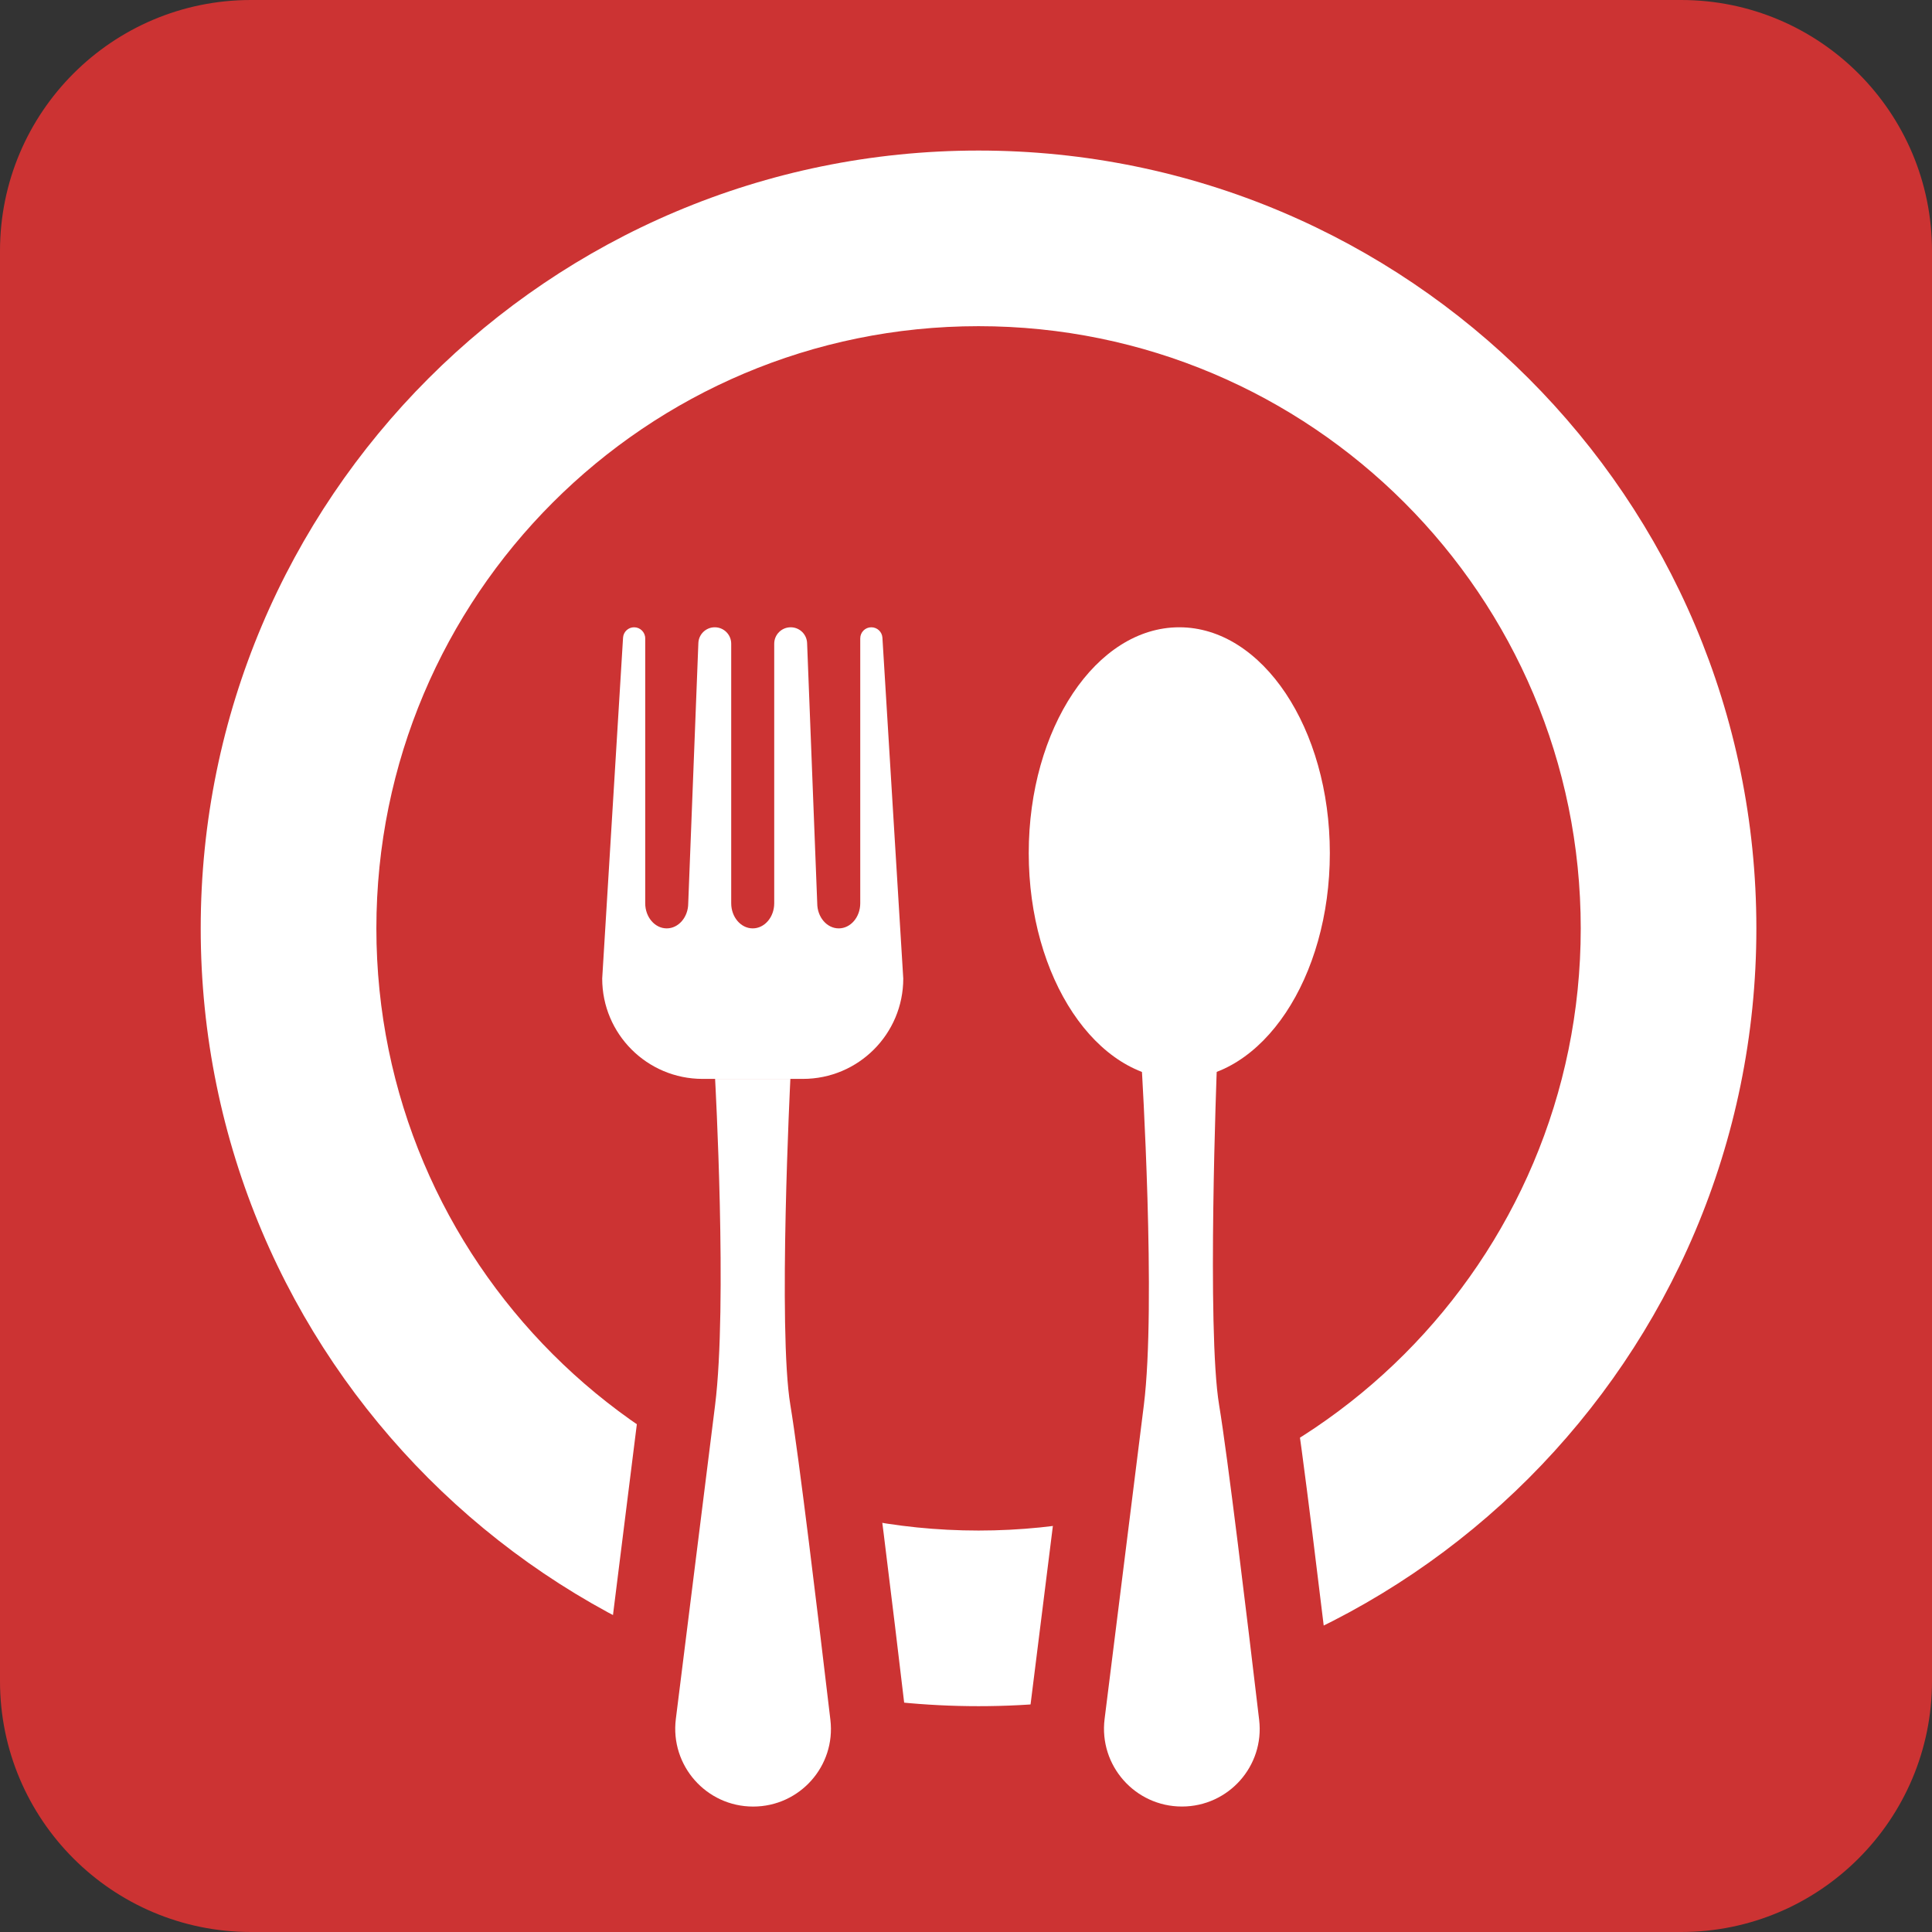 <svg width="53" height="53" viewBox="0 0 53 53" fill="none" xmlns="http://www.w3.org/2000/svg">
<rect x="0" y="0" width="53" height="53" fill="#333333" stroke="none"/>
<path d="M0 6.883C0 3.082 3.082 0 6.883 0H46.117C49.918 0 53 3.082 53 6.883V46.117C53 49.918 49.918 53 46.117 53H6.883C3.082 53 0 49.918 0 46.117V6.883Z" fill="#CC3333"/>
<path fill-rule="evenodd" clip-rule="evenodd" d="M26.844 41.987C35.968 41.987 43.364 34.591 43.364 25.468C43.364 16.344 35.968 8.948 26.844 8.948C17.721 8.948 10.325 16.344 10.325 25.468C10.325 34.591 17.721 41.987 26.844 41.987ZM26.844 46.805C38.629 46.805 48.182 37.252 48.182 25.468C48.182 13.683 38.629 4.13 26.844 4.13C15.059 4.13 5.506 13.683 5.506 25.468C5.506 37.252 15.059 46.805 26.844 46.805Z" fill="white"/>
<path fill-rule="evenodd" clip-rule="evenodd" d="M35.531 27.188H29.121L29.258 29.397L29.261 29.45C29.264 29.496 29.268 29.566 29.273 29.656C29.283 29.836 29.298 30.098 29.314 30.42C29.346 31.067 29.385 31.956 29.414 32.928C29.472 34.927 29.479 37.095 29.33 38.289L28.253 46.901C27.94 49.41 29.897 51.623 32.423 51.623C34.93 51.623 36.889 49.44 36.593 46.937C36.265 44.165 35.721 39.647 35.481 38.206C35.346 37.397 35.321 35.286 35.349 33.153C35.363 32.135 35.387 31.179 35.408 30.476C35.419 30.125 35.428 29.839 35.435 29.64C35.439 29.541 35.442 29.464 35.444 29.412L35.447 29.334L35.531 27.188Z" fill="#CC3333"/>
<path fill-rule="evenodd" clip-rule="evenodd" d="M23.852 27.532H17.434L17.556 29.727L17.558 29.777C17.561 29.821 17.564 29.887 17.569 29.972C17.577 30.143 17.589 30.391 17.602 30.697C17.629 31.311 17.66 32.157 17.681 33.086C17.725 34.994 17.718 37.085 17.568 38.289L16.491 46.901C16.178 49.41 18.134 51.623 20.661 51.623C23.168 51.623 25.126 49.44 24.831 46.937C24.503 44.165 23.959 39.648 23.719 38.206C23.585 37.406 23.573 35.386 23.617 33.342C23.638 32.368 23.67 31.456 23.697 30.787C23.71 30.453 23.722 30.18 23.73 29.991C23.735 29.897 23.738 29.823 23.741 29.774L23.852 27.532Z" fill="#CC3333"/>
<path d="M19.617 29.597H21.682C21.682 29.597 21.337 36.48 21.682 38.545C21.912 39.925 22.449 44.376 22.78 47.18C22.93 48.448 21.938 49.559 20.661 49.559C19.375 49.559 18.381 48.433 18.54 47.157C18.873 44.497 19.392 40.345 19.617 38.545C19.961 35.792 19.617 29.597 19.617 29.597Z" fill="white"/>
<path d="M31.318 29.253H33.383C33.383 29.253 33.1 36.48 33.444 38.545C33.674 39.925 34.211 44.376 34.542 47.18C34.692 48.448 33.7 49.558 32.423 49.558C31.138 49.558 30.143 48.433 30.302 47.157C30.635 44.497 31.154 40.345 31.379 38.545C31.723 35.792 31.318 29.253 31.318 29.253Z" fill="white"/>
<path d="M20.059 17.659C20.059 17.41 19.858 17.208 19.608 17.208C19.366 17.208 19.167 17.399 19.158 17.641L18.88 24.779C18.88 25.159 18.615 25.468 18.29 25.468C17.964 25.468 17.7 25.159 17.7 24.779V17.512C17.7 17.344 17.563 17.208 17.395 17.208C17.235 17.208 17.102 17.333 17.092 17.493L16.52 26.844C16.52 28.365 17.752 29.597 19.273 29.597H22.026C23.547 29.597 24.779 28.365 24.779 26.844L24.207 17.493C24.197 17.333 24.064 17.208 23.903 17.208C23.735 17.208 23.599 17.344 23.599 17.512V24.779C23.599 25.159 23.335 25.468 23.009 25.468C22.683 25.468 22.419 25.159 22.419 24.779L22.141 17.641C22.132 17.399 21.933 17.208 21.691 17.208C21.441 17.208 21.239 17.41 21.239 17.659V24.779C21.239 25.159 20.975 25.468 20.649 25.468C20.324 25.468 20.059 25.159 20.059 24.779V17.659Z" fill="white"/>
<ellipse cx="32.351" cy="23.403" rx="4.13" ry="6.195" fill="white"/>
</svg>

